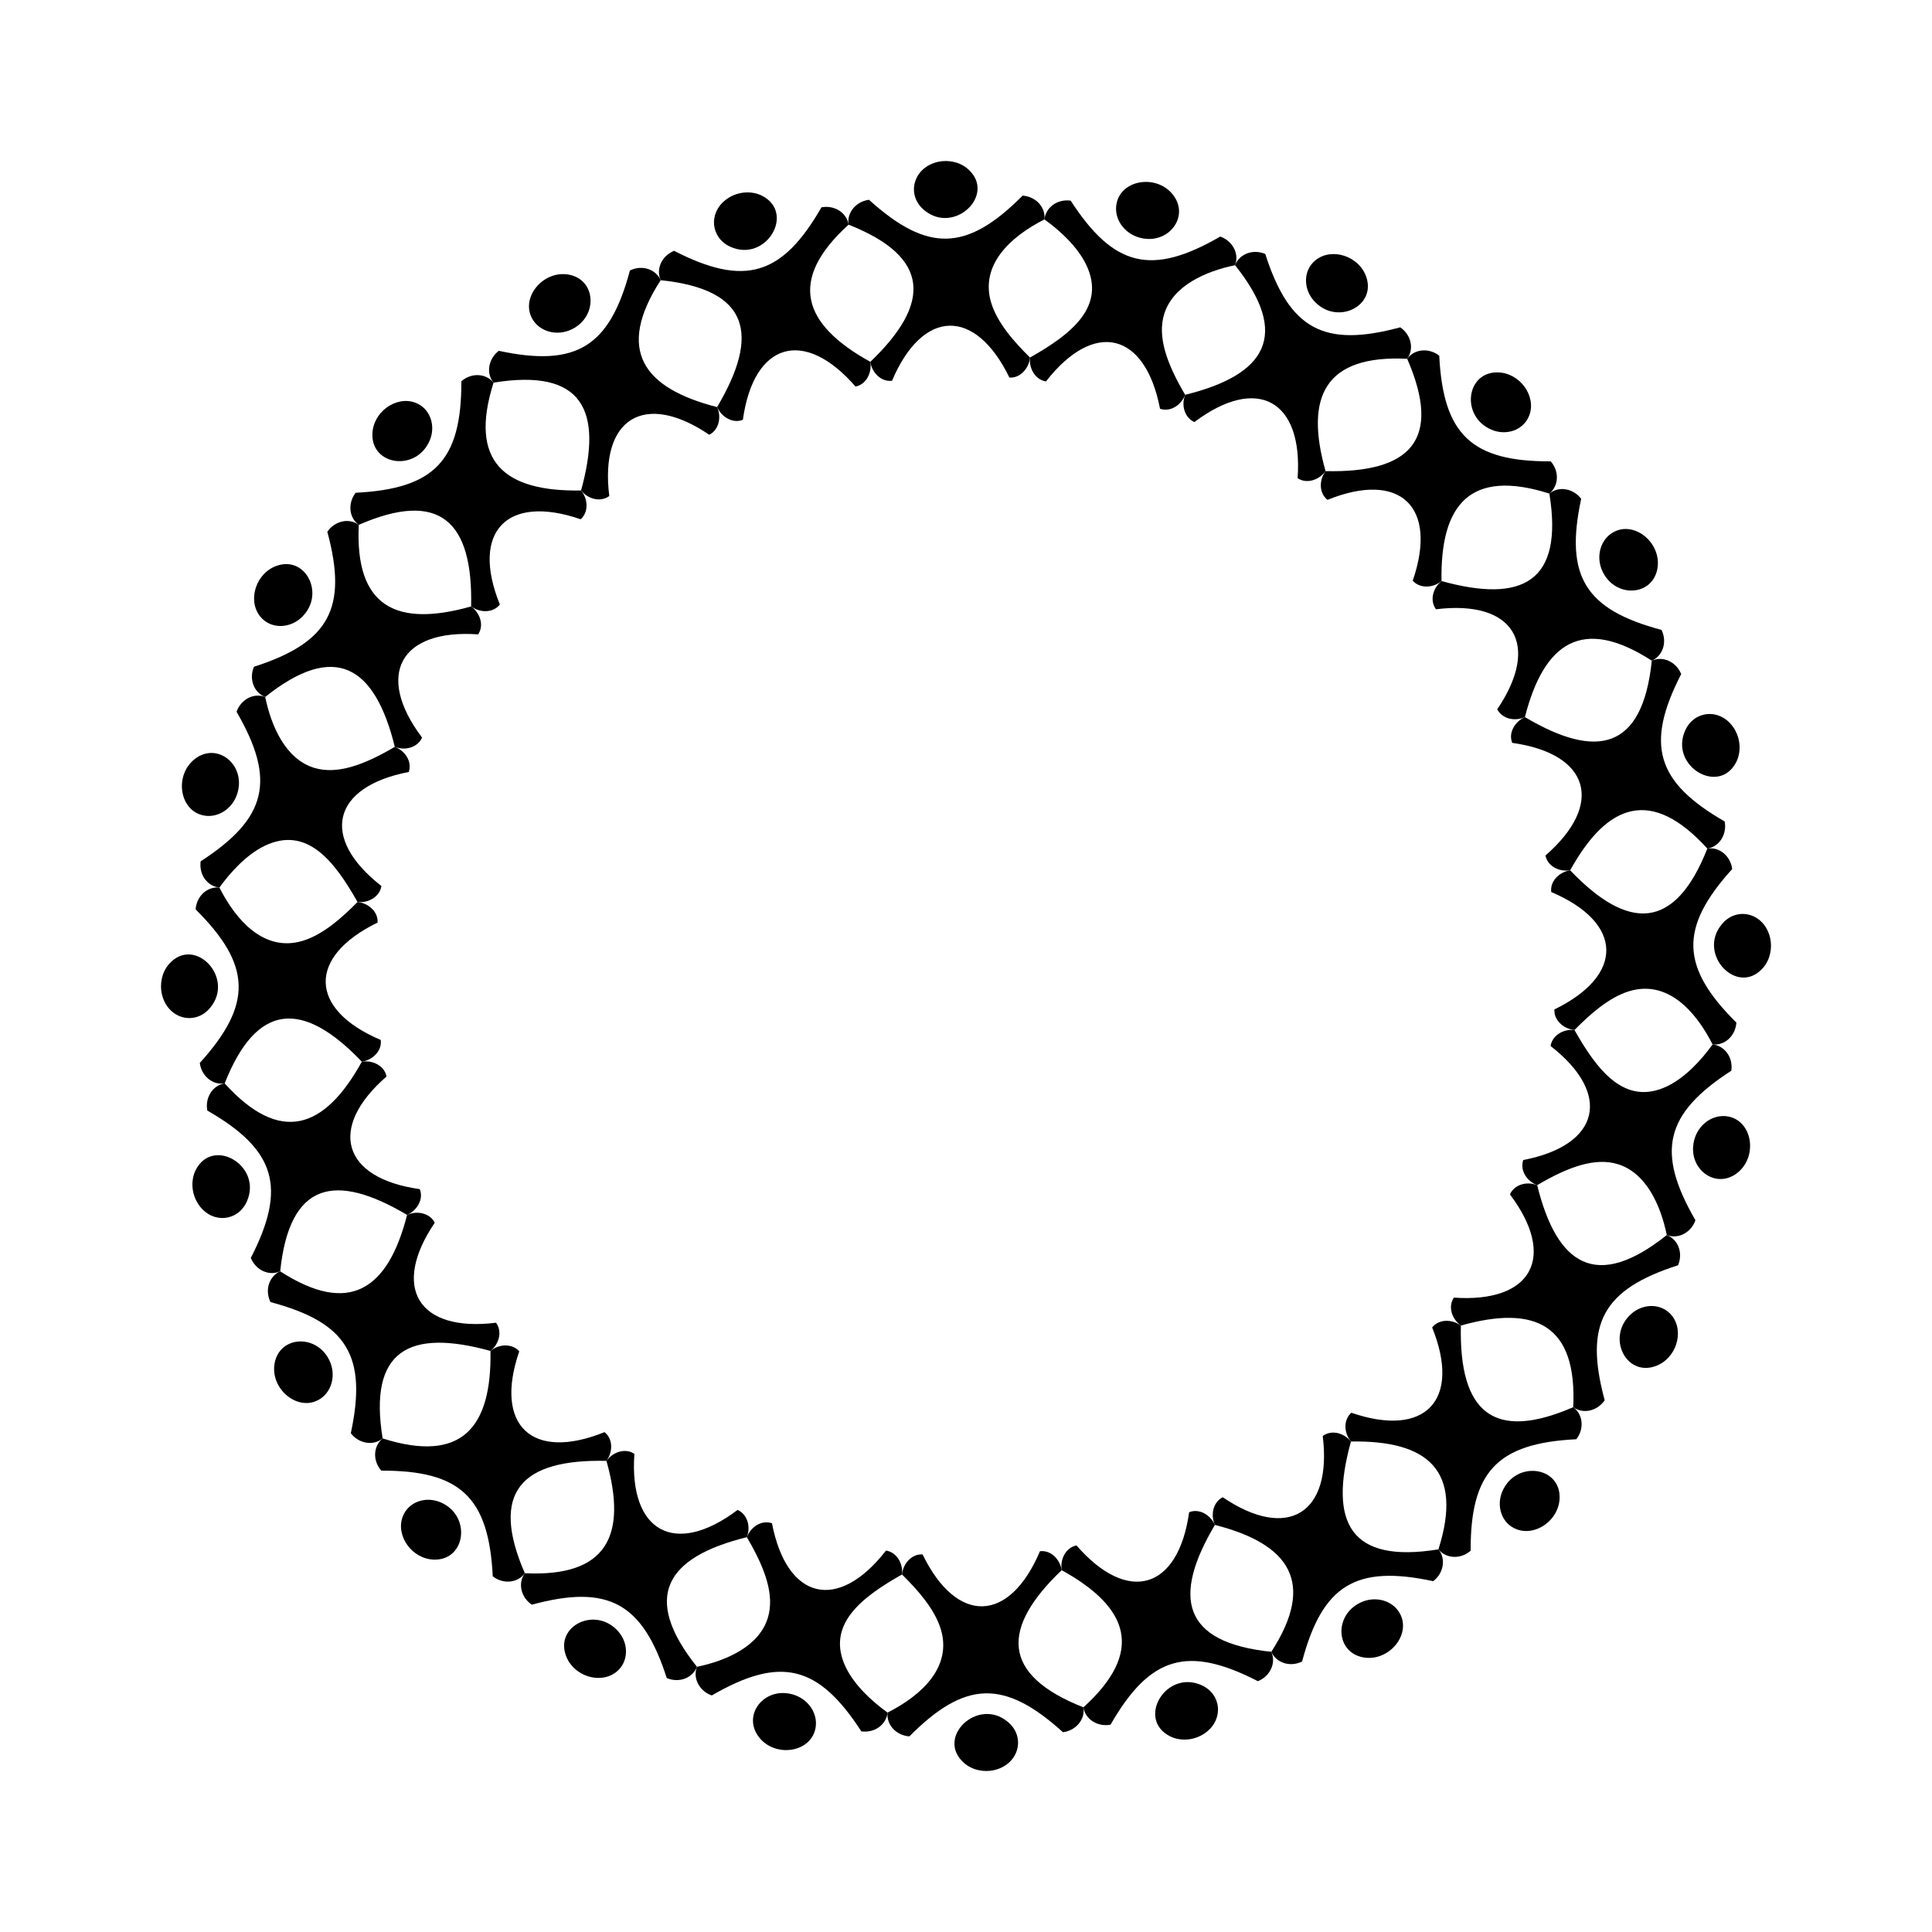 <svg:svg xmlns:svg="http://www.w3.org/2000/svg" enable-background="new 0 0 1646.494 1646.494" height="1920.002" id="Layer_1" version="1.1" viewBox="-136.754 -136.754 1920.002 1920.002" width="1920.002" x="0px" y="0px" xml:space="preserve">
<svg:g>
	<svg:g>
		<svg:path d="M1408.053,866.388c69.94-34.084,68.502-86.227-3.203-116.649c-1.325-10.695,7.797-19.837,18.814-21.588    c57.793,60.548,104.078,60.185,136.311-21.59c12.178-1.938,23.137,7.603,24.72,20.327c-52.855,58.429-51.455,97.34,4.171,152.653    c-1.102,13.518-11.792,22.907-23.669,21.66c-17.39-34.343-45.499-64.149-82.684-52.955c-20.448,6.139-39.577,23.409-54.58,38.616    C1416.555,885.665,1407.191,876.596,1408.053,866.388z" />
		<svg:path d="M1574.281,781.875c14.965-18.407,42.625-11.361,48.17,13.762c2.129,9.602,0.077,21.313-7.182,29.551    C1590.012,853.873,1549.589,811.631,1574.281,781.875z" />
	</svg:g>
	<svg:g>
		<svg:path d="M1377,1016.076c76.411-14.721,88.615-65.505,27.225-113.3c1.215-9.344,11.338-17.2,23.71-15.916    c22.937,40.535,50.282,76.1,92.451,55.74c17.691-8.661,33.304-25.444,44.809-41.399c11.402,1.184,20.489,12.147,18.654,26.082    c-66.056,42.755-75.126,80.533-35.705,148.588c-3.831,11.566-16.493,19.358-28.454,14.752    c-5.995-29.115-20.258-61.78-48.683-70.445c-22.122-6.75-48.333,2.114-80.115,20.869    C1380.874,1037.188,1373.521,1026.746,1377,1016.076z" />
		<svg:path d="M1545.832,1003.019c1.287-20.107,18.506-33.432,35.012-30.187c25.019,4.92,29.628,42.216,6.984,57.453    C1567.981,1043.562,1544.264,1026.613,1545.832,1003.019z" />
	</svg:g>
	<svg:g>
		<svg:path d="M1308.058,1152.813c77.631,5.454,102.587-40.382,55.765-102.556c3.591-8.627,15.255-13.749,27.071-9.209    c19.59,79.619,58.81,105.443,128.798,49.576c10.97,4.214,16.458,17.423,11.203,30.013c-74.872,24.054-93.47,58.233-72.932,134.13    c-7.15,10.613-21.261,14.19-31.262,6.916c3.975-81.46-37.113-102.112-111.653-81.12    C1305.877,1173.89,1302.139,1161.625,1308.058,1152.813z" />
		<svg:path d="M1484.482,1168.855c12.155-10.702,30.568-10.516,40.427,2.037c12.523,16.023,3.999,43.005-16.865,50.143    C1478.534,1231.234,1459.301,1191.113,1484.482,1168.855z" />
	</svg:g>
	<svg:g>
		<svg:path d="M1206.193,1267.216c73.592,25.314,109.485-12.573,80.305-84.728c6.621-8.452,19.502-8.491,28.552-1.926    c-1.956,86.325,32.468,115.546,111.651,81.121c9.93,7.203,11.039,21.686,3.083,31.868    c-78.548,3.922-105.287,32.188-105.028,110.811c-10.513,9.028-24.744,7.583-32.006-1.38c25-78.841-10.873-108.475-86.95-107.174    C1197.939,1286.106,1199.004,1273.376,1206.193,1267.216z" />
		<svg:path d="M1356.273,1345.319c13.396-30.83,57.483-24.914,56.908,6.285c-0.338,21.905-23.246,38.539-42.478,31.535    C1355.611,1377.596,1349.898,1360.079,1356.273,1345.319z" />
	</svg:g>
	<svg:g>
		<svg:path d="M1078.416,1351.213c64.435,43.622,108.952,16.302,99.342-60.904c9.016-6.56,21.228-2.9,28.043,5.497    c-22.398,80.971-0.573,121.436,86.951,107.174c8.162,10.056,4.442,24.499-5.238,31.619    c-76.943-16.468-110.045,3.876-130.282,79.874c-12.69,6.053-25.923,0.793-30.57-9.682    c44.574-68.936,18.144-107.139-56.056-126.114C1065.619,1367.439,1069.791,1355.312,1078.416,1351.213z" />
		<svg:path d="M1212,1457.611c14.851-9.096,32.996-5.13,41.176,7.034c14.454,21.498-9.304,50.795-35.645,45.596    C1191.691,1505.096,1189.074,1471.525,1212,1457.611z" />
	</svg:g>
	<svg:g>
		<svg:path d="M933.062,1399.1c51.071,58.77,101.123,44.079,111.93-33c9.544-4.017,21.028,2.282,25.614,12.581    c-42.43,71.583-32.956,116.872,56.055,126.112c4.841,10.872-0.728,23.961-13.286,29.205    c-69.813-35.819-107.242-25.103-146.47,43.206c-12.584,2.425-25.048-5.043-26.97-17.229    c60.627-54.984,45.936-99.014-21.59-136.311C916.597,1412.58,922.539,1401.135,933.062,1399.1z" />
		<svg:path d="M1057.476,1538.031c19.442,8.828,22.042,33.295,4.404,46.759c-10.828,8.221-25.06,9.283-35.734,4.044    C992.242,1571.755,1022.013,1521.95,1057.476,1538.031z" />
	</svg:g>
	<svg:g>
		<svg:path d="M780.106,1408.053c34.084,69.94,86.227,68.502,116.649-3.203c10.695-1.325,19.837,7.797,21.588,18.814    c-60.019,57.287-60.801,103.837,21.59,136.312c1.938,12.18-7.605,23.138-20.327,24.72c-58.431-52.856-97.344-51.453-152.653,4.171    c-13.547-1.107-22.905-11.816-21.66-23.67c34.343-17.39,64.149-45.499,52.955-82.685c-6.149-20.479-23.444-39.603-38.615-54.58    C760.829,1416.56,769.896,1407.191,780.106,1408.053z" />
		<svg:path d="M864.619,1574.281c18.382,14.944,11.389,42.618-13.762,48.17c-9.602,2.129-21.313,0.077-29.551-7.182    C792.62,1590.011,834.862,1549.589,864.619,1574.281z" />
	</svg:g>
	<svg:g>
		<svg:path d="M630.418,1377c14.721,76.411,65.505,88.615,113.3,27.225c9.478,1.233,17.184,11.497,15.916,23.71    c-40.414,22.869-76.121,50.212-55.739,92.452c8.661,17.691,25.444,33.305,41.399,44.81c-1.183,11.394-12.14,20.49-26.083,18.654    c-42.755-66.056-80.533-75.126-148.588-35.705c-11.542-3.823-19.364-16.468-14.753-28.453    c29.026-5.977,61.767-20.213,70.445-48.683c6.75-22.122-2.114-48.334-20.869-80.115    C609.306,1380.875,619.753,1373.522,630.418,1377z" />
		<svg:path d="M643.475,1545.832c20.116,1.287,33.431,18.514,30.187,35.012c-4.92,25.019-42.212,29.626-57.453,6.984    C602.932,1567.981,619.881,1544.264,643.475,1545.832z" />
	</svg:g>
	<svg:g>
		<svg:path d="M493.681,1308.058c-5.454,77.631,40.381,102.587,102.556,55.766c8.627,3.592,13.749,15.254,9.209,27.07    c-80.135,19.717-105.134,59.197-49.576,128.799c-4.215,10.97-17.423,16.458-30.013,11.203    c-24.055-74.874-58.234-93.469-134.13-72.932c-10.617-7.153-14.189-21.265-6.917-31.262    c81.458,3.975,102.113-37.109,81.12-111.652C472.592,1305.894,484.872,1302.132,493.681,1308.058z" />
		<svg:path d="M477.639,1484.482c10.721,12.182,10.492,30.585-2.038,40.427c-16.117,12.591-43.048,3.875-50.143-16.866    C415.286,1478.602,455.321,1459.243,477.639,1484.482z" />
	</svg:g>
	<svg:g>
		<svg:path d="M379.278,1206.193c-25.314,73.592,12.573,109.485,84.728,80.305c8.448,6.618,8.495,19.499,1.926,28.552    c-84.634-1.917-116.165,31.038-81.121,111.653c-7.257,10.003-21.786,10.976-31.868,3.083    c-3.922-78.548-32.189-105.287-110.811-105.028c-9.028-10.513-7.583-24.744,1.38-32.006c78.839,25,108.474-10.87,107.173-86.95    C360.365,1197.959,373.103,1198.986,379.278,1206.193z" />
		<svg:path d="M301.176,1356.273c30.815,13.389,24.925,57.48-6.285,56.909c-21.902-0.338-38.539-23.241-31.535-42.479    C268.873,1355.667,286.353,1349.876,301.176,1356.273z" />
	</svg:g>
	<svg:g>
		<svg:path d="M295.281,1078.416c-43.623,64.436-16.299,108.954,60.904,99.342c6.557,9.012,2.901,21.226-5.498,28.043    c-80.632-22.304-121.488-0.889-107.174,86.951c-10.123,8.216-24.559,4.359-31.619-5.239    c16.468-76.941-3.874-110.044-79.874-130.282c-6.055-12.693-0.792-25.924,9.681-30.57    c69.059,44.654,107.223,17.822,126.114-56.055C279.021,1065.633,291.173,1069.767,295.281,1078.416z" />
		<svg:path d="M188.883,1212.001c9.059,14.783,5.191,32.955-7.035,41.176c-21.481,14.443-50.798-9.288-45.596-35.644    C141.385,1191.767,174.937,1189.021,188.883,1212.001z" />
	</svg:g>
	<svg:g>
		<svg:path d="M247.394,933.062c-58.745,51.048-44.112,101.118,33.001,111.93c4.016,9.541-2.278,21.026-12.581,25.614    c-71.583-42.43-116.872-32.956-126.112,56.055c-10.871,4.841-23.961-0.729-29.205-13.285    c35.811-69.796,25.118-107.234-43.206-146.471c-2.425-12.584,5.042-25.048,17.229-26.97    c54.984,60.627,99.012,45.938,136.311-21.59C233.97,916.588,245.376,922.586,247.394,933.062z" />
		<svg:path d="M108.464,1057.476c-8.816,19.416-33.277,22.067-46.759,4.405c-8.226-10.834-9.28-25.065-4.044-35.733    C74.684,992.345,124.57,1021.957,108.464,1057.476z" />
	</svg:g>
	<svg:g>
		<svg:path d="M238.441,780.106c-69.88,34.055-68.562,86.201,3.203,116.649c1.325,10.695-7.798,19.837-18.814,21.588    c-59.177-61.998-104.752-58.476-136.311,21.59c-12.176,1.937-23.138-7.603-24.72-20.327    c52.853-58.428,51.456-97.338-4.171-152.653c1.107-13.547,11.817-22.905,23.67-21.66c17.394,34.351,45.504,64.148,82.684,52.955    c20.459-6.143,39.565-23.406,54.58-38.615C229.78,760.813,239.312,769.795,238.441,780.106z" />
		<svg:path d="M72.213,864.619c-14.957,18.397-42.621,11.374-48.17-13.762c-2.125-9.585-0.086-21.304,7.182-29.551    C56.485,792.618,96.907,834.859,72.213,864.619z" />
	</svg:g>
	<svg:g>
		<svg:path d="M269.495,630.418c-76.411,14.721-88.615,65.505-27.225,113.3c-1.226,9.429-11.438,17.19-23.71,15.916    c-22.946-40.551-50.277-76.091-92.452-55.74c-17.695,8.663-33.307,25.449-44.809,41.399c-11.405-1.184-20.489-12.15-18.654-26.082    c66.056-42.755,75.126-80.532,35.705-148.588c3.83-11.553,16.475-19.361,28.453-14.753c6.001,29.114,20.252,61.779,48.683,70.445    c22.122,6.75,48.333-2.114,80.115-20.869C265.576,609.289,272.982,619.711,269.495,630.418z" />
		<svg:path d="M100.663,643.475c-1.287,20.115-18.513,33.431-35.012,30.187c-25.002-4.917-29.645-42.204-6.984-57.453    C78.621,602.859,102.222,620.028,100.663,643.475z" />
	</svg:g>
	<svg:g>
		<svg:path d="M338.436,493.681c-77.655-5.455-102.574,40.398-55.765,102.557c-3.591,8.628-15.254,13.748-27.07,9.209    c-19.767-80.338-59.346-105.015-128.798-49.577c-10.97-4.215-16.458-17.423-11.203-30.013    c74.874-24.057,93.47-58.233,72.932-134.13c7.151-10.615,21.262-14.191,31.263-6.917c-3.975,81.458,37.11,102.113,111.652,81.12    C340.587,472.581,344.375,484.853,338.436,493.681z" />
		<svg:path d="M162.013,477.639c-12.142,10.69-30.561,10.527-40.429-2.038c-12.59-16.116-3.872-43.049,16.866-50.143    C167.889,415.288,187.259,455.315,162.013,477.639z" />
	</svg:g>
	<svg:g>
		<svg:path d="M440.301,379.278c-73.592-25.314-109.485,12.573-80.305,84.728c-6.618,8.448-19.499,8.495-28.552,1.926    c1.913-84.44-30.878-116.237-111.651-81.121c-10.006-7.259-10.973-21.789-3.083-31.868    c78.548-3.922,105.287-32.189,105.028-110.811c10.513-9.028,24.744-7.583,32.006,1.38c-25,78.839,10.87,108.474,86.95,107.173    C448.555,360.387,447.49,373.118,440.301,379.278z" />
		<svg:path d="M290.221,301.175c-13.444,30.942-57.482,24.818-56.909-6.285c0.338-21.902,23.241-38.539,42.479-31.535    C290.856,268.887,296.608,286.389,290.221,301.175z" />
	</svg:g>
	<svg:g>
		<svg:path d="M568.079,295.281c-64.434-43.622-108.952-16.302-99.342,60.904c-9.012,6.557-21.225,2.902-28.043-5.498    c22.057-79.74,1.712-121.623-86.951-107.174c-8.215-10.122-4.361-24.558,5.239-31.619c76.941,16.468,110.044-3.874,130.282-79.874    c12.693-6.055,25.924-0.793,30.57,9.681c-44.653,69.059-18.012,107.174,56.055,126.114    C580.866,279.029,576.72,291.177,568.079,295.281z" />
		<svg:path d="M434.493,188.883c-14.84,9.089-32.985,5.147-41.176-7.034c-14.454-21.497,9.302-50.795,35.645-45.596    C454.733,141.384,457.469,174.939,434.493,188.883z" />
	</svg:g>
	<svg:g>
		<svg:path d="M713.433,247.394c-51.048-58.745-101.118-44.112-111.93,33.001c-9.541,4.016-21.026-2.278-25.614-12.581    c42.617-71.902,32.591-116.91-56.054-126.112c-4.852-10.897,0.754-23.972,13.286-29.205    c69.796,35.811,107.234,25.118,146.471-43.206c12.584-2.425,25.048,5.042,26.97,17.229    c-60.627,54.984-45.938,99.012,21.59,136.311C729.904,233.942,723.934,245.37,713.433,247.394z" />
		<svg:path d="M589.017,108.464c-19.442-8.828-22.041-33.295-4.404-46.759c10.833-8.226,25.065-9.279,35.733-4.044    C654.166,74.693,624.538,124.563,589.017,108.464z" />
	</svg:g>
	<svg:g>
		<svg:path d="M866.388,238.441c-34.055-69.88-86.201-68.562-116.649,3.203c-10.695,1.325-19.837-7.798-21.588-18.814    c60.744-57.98,59.961-104.167-21.59-136.311c-1.937-12.176,7.603-23.138,20.327-24.72c58.428,52.853,97.338,51.456,152.653-4.171    c13.547,1.107,22.905,11.817,21.66,23.67c-34.353,17.395-64.148,45.505-52.955,82.685c6.128,20.411,23.341,39.509,38.616,54.58    C885.664,229.949,876.59,239.303,866.388,238.441z" />
		<svg:path d="M781.875,72.213c-18.397-14.957-11.374-42.621,13.762-48.17c9.585-2.125,21.304-0.086,29.551,7.182    C853.879,56.487,811.636,96.908,781.875,72.213z" />
	</svg:g>
	<svg:g>
		<svg:path d="M1016.076,269.495c-14.721-76.411-65.505-88.615-113.3-27.225c-9.449-1.229-17.188-11.459-15.916-23.71    c40.554-22.946,76.089-50.28,55.74-92.452c-8.663-17.695-25.449-33.307-41.399-44.809c1.184-11.405,12.15-20.489,26.082-18.654    c42.75,66.049,80.523,75.13,148.588,35.705c11.552,3.83,19.365,16.476,14.753,28.453c-29.128,6.004-61.777,20.256-70.445,48.683    c-6.75,22.122,2.114,48.333,20.869,80.115C1037.207,265.581,1026.778,272.979,1016.076,269.495z" />
		<svg:path d="M1003.019,100.663c-20.115-1.287-33.431-18.513-30.187-35.012c4.916-25.002,42.204-29.646,57.453-6.984    C1043.657,78.654,1026.416,102.219,1003.019,100.663z" />
	</svg:g>
	<svg:g>
		<svg:path d="M1152.813,338.436c5.454-77.631-40.382-102.587-102.556-55.765c-8.628-3.591-13.749-15.254-9.209-27.07    c79.781-19.63,105.348-58.929,49.577-128.798c4.214-10.97,17.423-16.458,30.013-11.203c24.049,74.855,58.216,93.474,134.13,72.932    c10.616,7.152,14.19,21.262,6.917,31.262c-81.459-3.975-102.113,37.11-81.12,111.652    C1173.943,340.547,1161.67,344.394,1152.813,338.436z" />
		<svg:path d="M1168.855,162.013c-10.754-12.219-10.456-30.615,2.038-40.428c16.116-12.59,43.049-3.872,50.143,16.866    C1231.219,167.925,1191.141,187.216,1168.855,162.013z" />
	</svg:g>
	<svg:g>
		<svg:path d="M1267.216,440.301c25.314-73.591-12.572-109.485-84.729-80.305c-8.427-6.608-8.515-19.472-1.925-28.552    c84.442,1.913,116.237-30.879,81.121-111.652c7.257-10.003,21.786-10.976,31.868-3.083    c3.922,78.548,32.189,105.287,110.811,105.028c9.028,10.514,7.583,24.744-1.38,32.006c-78.84-25-108.475,10.869-107.174,86.95    C1286.111,448.55,1273.379,447.493,1267.216,440.301z" />
		<svg:path d="M1345.318,290.221c-30.838-13.399-24.903-57.483,6.285-56.908c21.902,0.338,38.539,23.241,31.535,42.479    C1377.621,290.821,1360.142,296.622,1345.318,290.221z" />
	</svg:g>
	<svg:g>
		<svg:path d="M1351.213,568.079c43.62-64.432,16.304-108.954-60.904-99.342c-6.557-9.012-2.902-21.226,5.498-28.043    c80.46,22.257,121.517,1.054,107.176-86.951c10.082-8.183,24.524-4.411,31.619,5.239c-16.468,76.943,3.876,110.044,79.874,130.282    c6.046,12.674,0.81,25.916-9.682,30.57c-69.06-44.653-107.172-18.012-126.113,56.055    C1367.474,580.863,1355.322,576.726,1351.213,568.079z" />
		<svg:path d="M1457.612,434.494c-9.086-14.835-5.148-32.984,7.034-41.176c21.521-14.472,50.79,9.334,45.596,35.644    C1505.111,454.718,1471.561,457.478,1457.612,434.494z" />
	</svg:g>
	<svg:g>
		<svg:path d="M1399.1,713.433c58.745-51.049,44.112-101.118-33.001-111.93c-4.02-9.549,2.291-21.031,12.582-25.614    c71.836,42.578,116.918,32.508,126.112-56.055c10.871-4.841,23.961,0.729,29.205,13.285    c-35.81,69.795-25.12,107.233,43.206,146.471c2.425,12.584-5.043,25.048-17.229,26.97    c-54.998-60.645-99.016-45.917-136.311,21.589C1412.581,729.897,1401.137,723.955,1399.1,713.433z" />
		<svg:path d="M1538.03,589.017c8.805-19.393,33.264-22.083,46.759-4.405c8.212,10.815,9.289,25.046,4.044,35.734    C1571.746,654.276,1521.954,624.466,1538.03,589.017z" />
	</svg:g>
</svg:g>
</svg:svg>